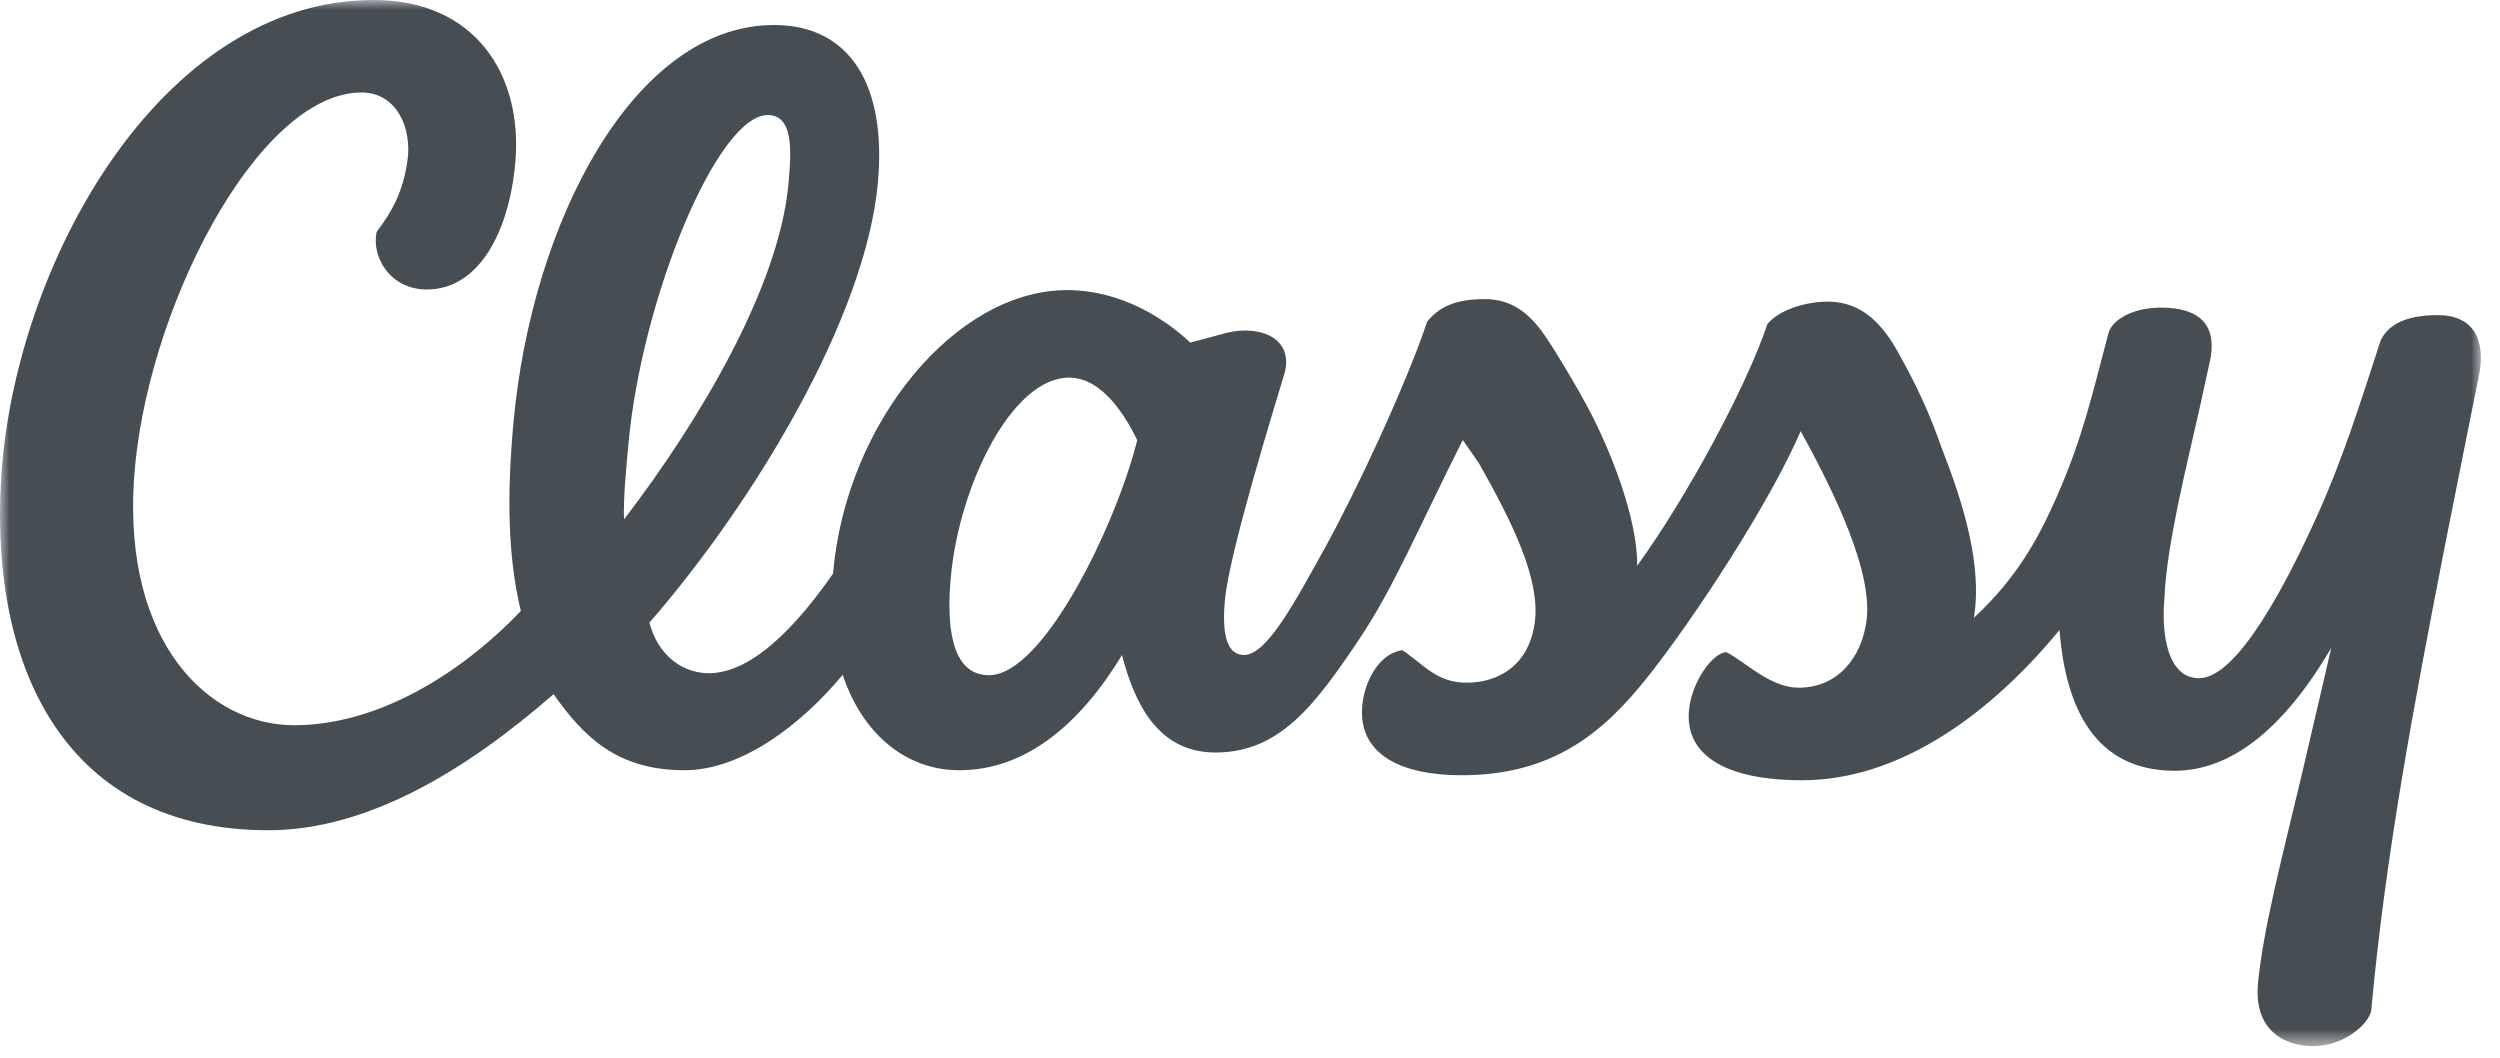 <svg xmlns="http://www.w3.org/2000/svg" xmlns:xlink="http://www.w3.org/1999/xlink" width="130" height="55"><defs><path id="a" d="M64.5 54.398H129V0H0v54.398z"/></defs><g fill="none" fill-rule="evenodd"><mask id="b" fill="#fff"><use xlink:href="#a"/></mask><path fill="#464D53" d="M51.424 35.11c-2.026 0-2.197-2.73-1.985-5.07.436-4.812 3.183-10.404 6.155-10.404 1.755 0 2.973 2.08 3.542 3.251-1.062 4.285-4.844 12.224-7.712 12.224zM32.671 23.148c.696-7.672 4.637-17.165 7.25-17.165 1.351 0 1.234 1.879 1.08 3.57-.483 5.331-4.57 12.256-8.553 17.458-.04-1.04.105-2.563.223-3.863zm94.084-6.762c-1.892 0-2.626.65-2.955 1.3-1.059 3.24-1.947 6.12-3.299 9.111-1.522 3.381-4.124 8.47-6.15 8.47-1.621 0-1.975-2.236-1.799-4.187.113-2.73 1.13-6.761 1.806-9.752l.597-2.731c.301-1.821-.703-2.601-2.594-2.601-1.485 0-2.517.65-2.711 1.3-.793 2.927-1.29 5.355-2.717 8.576-.784 1.77-1.894 4.046-4.289 6.249.447-2.738-.563-5.988-1.686-8.85-.595-1.69-1.191-3.038-2.25-4.94-.75-1.348-1.81-2.647-3.656-2.647-1.215 0-2.588.465-3.147 1.17-1.088 3.251-4.195 9.014-6.77 12.562.027-2.34-1.297-5.854-2.59-8.27-.504-.944-1.594-2.799-2.203-3.683-.863-1.253-1.795-1.91-3.145-1.91-1.486 0-2.345.39-2.985 1.17-1.11 3.332-3.754 8.954-5.307 11.75-1.523 2.742-3.016 5.587-4.21 5.587-1.08 0-1.117-1.55-1-2.85.225-2.47 2.53-9.89 3.112-11.84.45-1.82-1.321-2.464-2.977-2.074l-1.933.52c-1.244-1.17-3.533-2.73-6.415-2.73-5.785 0-11.502 6.892-12.164 14.743-1.809 2.595-4.357 5.48-6.85 5.153-1.204-.159-2.298-1.053-2.697-2.606 5.428-6.242 11.242-15.86 11.88-22.882.462-5.1-1.475-8.193-5.4-8.193-7.292 0-12.608 10.273-13.551 20.677-.343 3.77-.302 6.934.384 9.794-3.15 3.295-7.465 5.94-11.787 5.94-4.448 0-8.87-4.275-8.332-12.743C7.52 16.248 13.377 4.81 18.8 4.81c1.843 0 2.624 1.87 2.39 3.525-.233 1.645-.8 2.66-1.608 3.727-.27 1.31.706 2.991 2.618 2.991 2.704 0 4.289-3.007 4.599-6.642C27.182 3.91 24.73 0 19.427 0 8.332 0 .697 13.821.053 24.968-.519 34.873 3.5 43.173 13.954 43.173c5.132 0 10.262-3.089 14.832-7.077 1.555 2.21 3.302 3.956 6.803 3.956 2.997 0 6.097-2.392 8.233-4.964 1.012 3.067 3.282 4.964 6.06 4.964 3.397 0 6.223-2.304 8.462-5.988.675 2.6 1.915 5.067 4.863 5.067 3.377 0 5.23-2.551 7.485-5.913 1.787-2.665 3.128-5.886 5.373-10.337l.837 1.203c1.765 3.121 3.19 6.035 2.91 8.246-.297 2.34-1.979 3.17-3.54 3.17-1.562 0-2.205-.92-3.348-1.69-1.2.167-1.92 1.56-2.07 2.731-.313 2.47 1.652 3.771 5.164 3.771 4.727 0 7.367-2.226 9.634-5.078 2.476-3.115 6.381-9.095 7.983-12.813 1.867 3.38 3.74 7.358 3.427 9.829-.248 1.95-1.503 3.51-3.528 3.51-1.486 0-2.744-1.325-3.759-1.846-.675 0-1.752 1.457-1.934 2.887-.297 2.341 1.682 3.772 5.869 3.772 5.162 0 9.894-3.566 13.385-7.814.31 4.031 1.83 7.32 5.984 7.32 2.835 0 5.596-2.034 8.146-6.39 0 0-1.212 5.24-1.57 6.747-.988 4.14-1.99 7.975-2.24 10.713-.215 2.34 1.27 3.251 2.89 3.251 1.486 0 2.79-1.04 2.996-1.82.735-8.1 2.235-15.992 3.788-23.971.45-2.31 1.847-9.233 1.847-9.233.288-1.69-.29-2.99-2.181-2.99z" mask="url(#b)"/></g></svg>